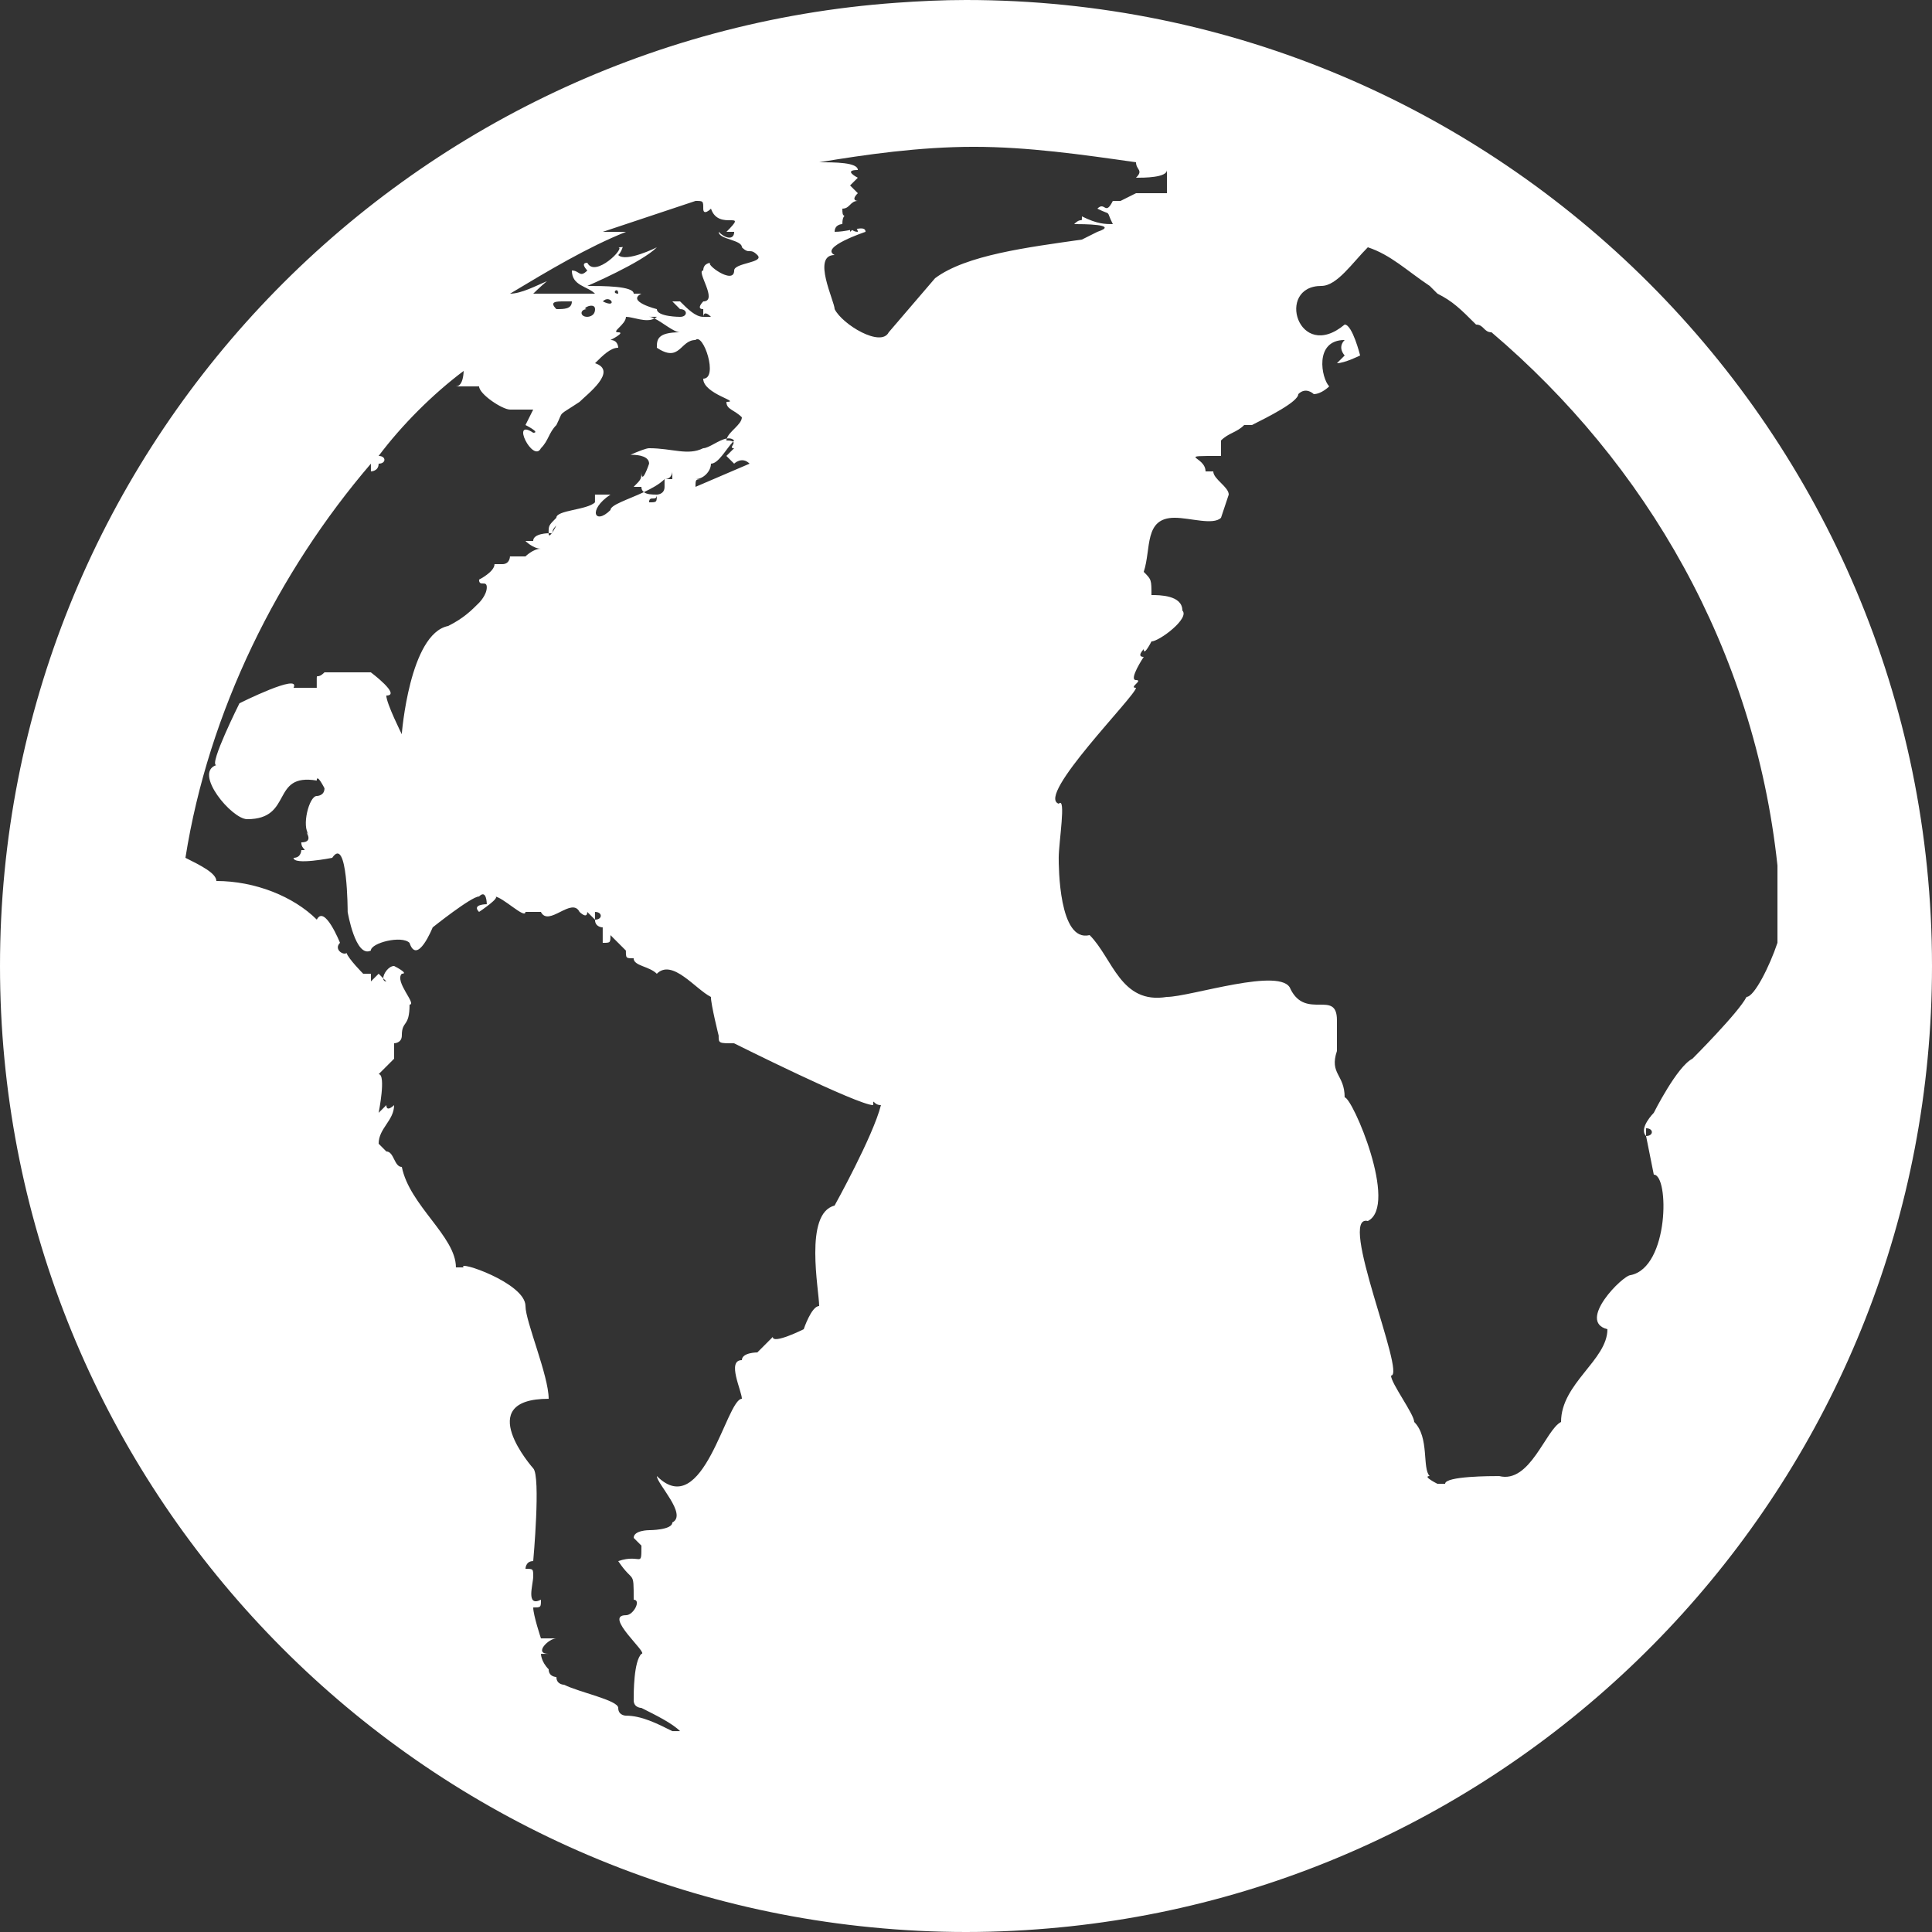 <svg version="1.1" id="图层_1" x="0px" y="0px" width="114.987px" height="114.988px" viewBox="0 0 114.987 114.988" enable-background="new 0 0 114.987 114.988" xml:space="preserve" xmlns="http://www.w3.org/2000/svg" xmlns:xlink="http://www.w3.org/1999/xlink" xmlns:xml="http://www.w3.org/XML/1998/namespace">
  <rect x="0" y="0" width="114.987" height="114.988" fill="#333333" stroke="none"/>
  <path fill="#FFFFFF" d="M114.987,57.494C114.987,25.757,89.23,0,57.493,0c-1.396,0-2.774,0.067-4.145,0.165
	C23.547,2.294,0,27.152,0,57.494c0,29.835,22.767,54.382,51.863,57.214c1.853,0.182,3.729,0.279,5.63,0.279s3.777-0.098,5.631-0.279
	c0.175-0.016,0.349-0.035,0.523-0.053C92.493,111.58,114.987,87.152,114.987,57.494z M37.141,13.799c-0.422,0-0.843,0-1.265,0
	c2.76-0.92,4.14-1.38,5.52-1.84c0.46,0,0.46,0,0.46,0.46s0.46,0,0.46,0c0.46,1.38,2.3,0,0.919,1.38h0.461c0,0.46-0.461,0.46-0.92,0
	c0,0.46,1.38,0.46,1.38,0.92c0.46,0.46,0.46,0,0.92,0.46s-1.38,0.46-1.38,0.919c0,0.921-1.84-0.459-1.38-0.459
	c0,0-0.46,0-0.46,0.459c-0.46,0,0.92,1.841,0,1.841c0,0-0.46,0.46,0,0.46v0.459c0,0,0-0.459,0.46,0c0-0.172,0-0.215,0-0.202
	c0-0.013,0,0.03,0,0.202c-0.46,0,0,0-0.46,0s-0.92-0.459-1.38-0.919h-0.46l0.46,0.46c0.46,0,0.46,0.459,0,0.459
	c0,0-1.38,0-1.38-0.459c0,0-1.84-0.46-0.92-0.921c-0.169,0-0.337,0-0.46,0c-0.129,0-0.209,0-0.187,0c-0.022,0,0.058,0,0.187,0
	c0-0.459-1.84-0.459-2.76-0.459c0,0,3.22-1.38,4.14-2.3c0,0-1.84,0.92-2.3,0.46c0.167-0.168,0.213-0.334,0.27-0.479
	c-0.073,0.012-0.16,0.02-0.27,0.02c0.46,0-1.38,1.84-1.84,0.92c-0.46,0,0,0.459,0,0.459c-0.46,0.461-0.46,0-0.92,0
	c0,0.921,0.92,0.921,1.38,1.38c0,0-2.413,0-2.76,0c-0.028,0-0.047,0-0.045,0c-0.406,0-0.434,0-0.875,0c0,0,0.385-0.383,0.814-0.745
	c-0.625,0.266-1.528,0.745-2.194,0.745c2.3-1.38,4.6-2.759,6.899-3.679C37.158,13.799,37.123,13.799,37.141,13.799z M36.796,17.478
	C36.336,17.478,36.796,17.019,36.796,17.478L36.796,17.478z M35.876,17.938c0-0.23,0-0.346,0-0.346S35.876,17.708,35.876,17.938
	C36.336,17.478,36.796,18.398,35.876,17.938z M35.416,18.398c0,0.459-0.46,0.459-0.46,0.459c-0.46,0-0.46-0.459,0-0.459
	C34.496,18.398,35.416,17.938,35.416,18.398z M34.036,17.938c0,0.46-0.46,0.46-0.92,0.46c-0.46-0.46,0-0.46,0.46-0.46
	S34.036,17.938,34.036,17.938z M48.754,77.732c-0.459,0-0.919,1.379-0.919,1.379s-1.841,0.92-1.841,0.461l-0.919,0.92
	c0,0-0.92,0-0.92,0.459c-0.921,0,0,1.84,0,2.301c-0.921,0-2.3,7.359-5.06,4.6c0,0.459,1.84,2.299,0.92,2.76
	c0,0.459-1.38,0.459-1.38,0.459s-0.92,0-0.92,0.459c0,0,0,0,0.46,0.461c0,1.381,0,0.459-1.38,0.92c0.92,1.379,0.92,0.461,0.92,2.299
	c0.46,0,0,0.922-0.46,0.922c-1.38,0,1.38,2.299,0.92,2.299c-0.46,0.459-0.46,2.299-0.46,2.76c0,0.459,0.46,0.459,0.46,0.459
	c0.92,0.461,1.84,0.92,2.3,1.381c0,0,0,0-0.46,0c-0.92-0.461-1.84-0.92-2.76-0.92c0,0-0.46,0-0.46-0.461
	c0-0.459-2.3-0.92-3.22-1.379c0,0-0.46,0-0.46-0.461c0,0-0.46,0-0.46-0.459c-0.46-0.461-0.46-0.92-0.46-0.92s0,0,0.46,0
	c-0.92,0,0-0.92,0.46-0.92c0,0,0,0-0.46,0s-0.46,0-0.46,0s-0.46-1.379-0.46-1.84c0.46,0,0.46,0,0.46-0.461
	c-0.92,0.461-0.46-0.92-0.46-1.379s0-0.459-0.46-0.459c0,0,0-0.461,0.46-0.461c0,0,0.46-5.059,0-5.52c0,0-3.68-4.139,0.92-4.139
	c0-1.381-1.38-4.6-1.38-5.52c0-1.381-4.14-2.76-3.68-2.301c0.115,0,0.144,0,0.122,0c0.021,0-0.007,0-0.122,0c-0.173,0-0.46,0-0.46,0
	c0-1.84-2.76-3.68-3.22-5.979c-0.46,0-0.46-0.92-0.92-0.92l-0.46-0.461c0-0.92,0.92-1.379,0.92-2.299c0,0-0.46,0.459-0.46,0
	c0,0,0,0-0.46,0.459c0,0,0.46-2.299,0-2.299c0,0,0.676-0.676,0.92-0.92c0-0.244,0-0.92,0-0.92s0.46,0,0.46-0.461
	c0-0.918,0.46-0.459,0.46-1.84c0.46,0-0.92-1.379-0.46-1.838c0.46,0-0.46-0.46-0.46-0.46c-0.329,0-0.652,0.468-0.645,0.735
	l0.185,0.184c-0.131,0-0.181-0.078-0.185-0.184l-0.275-0.275c-0.46,0.459,0,0-0.46,0.459v-0.459h-0.46c0,0-0.878-0.883-0.988-1.232
	c-0.2,0.154-0.775-0.223-0.392-0.608c0,0-0.919-2.299-1.38-1.379c-1.38-1.38-3.68-2.3-5.979-2.3c0-0.46-0.921-0.921-1.84-1.38
	c1.38-8.739,5.52-17.019,11.038-23.458c0,0,0,0,0,0.46c0,0,0.46,0,0.46-0.46c0.46,0,0.46-0.46,0-0.46
	c1.38-1.839,3.22-3.68,5.06-5.059c0,0,0,0.919-0.46,0.919c0,0,0.676,0,0.92,0c0.059,0,0.102,0,0.093,0c0.063,0,0.167,0,0.367,0
	c0,0.46,1.38,1.38,1.84,1.38c0,0,0.92,0,1.38,0l-0.46,0.921c0,0,0.92,0.459,0.46,0.459c-1.38-0.92,0,1.84,0.46,0.92
	c0.46-0.46,0.46-0.92,0.92-1.379c0.46-0.921,0-0.461,1.38-1.38c0.46-0.461,2.3-1.84,0.92-2.301c0.46-0.459,0.92-0.92,1.38-0.92
	c0,0,0-0.46-0.46-0.46c0,0,0.92-0.459,0.46-0.459s0.46-0.46,0.46-0.921c0.418,0,1.21,0.372,1.697,0.098
	c-0.117-0.056-0.228-0.098-0.317-0.098h0.46c-0.043,0.043-0.093,0.069-0.143,0.098c0.487,0.233,1.152,0.823,1.522,0.823
	c-1.38,0-1.38,0.459-1.38,0.919c1.38,0.92,1.38-0.46,2.3-0.46c0,0,0-0.18,0-0.201c0,0.021,0,0.201,0,0.201
	c0.46-0.459,1.38,2.301,0.46,2.301c0,0.919,2.3,1.38,1.379,1.38c0,0.459,0.461,0.459,0.921,0.919c0,0.422-0.763,0.842-0.894,1.262
	c0.164-0.025,0.314-0.001,0.434,0.118c-0.021,0.021-0.043,0.049-0.065,0.072c0.15,0.13-0.28,0.388,0.065,0.388l-0.461,0.46
	l0.461,0.46c0,0,0.46-0.46,0.92,0l-3.22,1.38c0-0.46,0-0.46,0.46-0.46h-0.46c0.46,0,0.92-0.46,0.92-0.92
	c0.438,0,0.876-0.831,1.314-1.308c-0.05-0.044-0.165-0.072-0.396-0.072c0-0.039,0.015-0.078,0.027-0.118
	c-0.473,0.074-1.065,0.578-1.406,0.578c-0.92,0.46-1.84,0-3.22,0c-0.161,0-0.604,0.17-1.112,0.39c0.59-0.009,1.112,0.13,1.112,0.53
	c0,0-0.46,1.38-0.46,0.46c0,0.46,0,0.46-0.46,0.92c0,0,0,0,0.46,0c0,0.154,0.064,0.245,0.15,0.313
	c0.471-0.22,0.926-0.47,1.229-0.772c0.46,0,0.46-0.46,0.46-0.46v0.46h-0.46v0.46c0,0.46-0.46,0.46-0.46,0.46
	c0,0.46,0,0.46-0.46,0.46c0-0.46,0.46,0,0.46-0.46c-0.306,0-0.599-0.013-0.77-0.147c-0.959,0.447-1.99,0.759-1.99,1.067
	c-0.92,0.92-1.38,0,0-0.92h-0.92v0.46c-0.46,0.46-2.3,0.46-2.3,0.92c-0.46,0.46-0.46,0.46-0.46,0.92
	c0.107,0,0.162-0.001,0.192-0.007c0.013-0.018,0.024-0.031,0.038-0.051c0-0.058,0-0.172,0.229-0.402c0,0-0.115,0.23-0.229,0.402
	c0,0.031-0.004,0.045-0.038,0.051c-0.101,0.139-0.192,0.211-0.192,0.007c0,0-0.92,0-0.92,0.46h0.46h-0.46c-0.115,0-0.23,0-0.46,0
	c0,0,0.46,0.46,0.92,0.46c-0.46,0-0.92,0.46-0.92,0.46h-0.92c0,0,0,0.46-0.46,0.46c0,0,0,0-0.46,0c0,0.46-0.92,0.92-0.92,0.92
	c0,0.46,0.46,0,0.46,0.46s-0.46,0.92-0.46,0.92c-0.46,0.46-0.92,0.92-1.84,1.38c-2.3,0.46-2.76,6.439-2.76,6.439
	s-0.92-1.84-0.92-2.3c0.92,0-0.92-1.38-0.92-1.38s-0.521,0-0.976,0c-0.148,0-0.291,0-0.404,0c-0.46,0-1.379,0-1.379,0
	c-0.461,0.46-0.461,0-0.461,0.46c0,0,0,0,0,0.46c-0.459,0-0.92,0-1.38,0c0.46-0.92-3.219,0.92-3.219,0.92s-1.84,3.68-1.38,3.68
	c-1.38,0.46,0.92,3.219,1.839,3.219c2.76,0,1.38-2.759,4.14-2.299c0-0.46,0.461,0.46,0.461,0.46c0,0.46-0.461,0.46-0.461,0.46
	c-0.459,0-0.92,1.84-0.459,2.3c-0.461-0.46,0.459,0.46-0.461,0.46c0,0.46,0.461,0.46,0,0.46c0,0,0,0.46-0.46,0.46
	c0,0.459,2.301,0,2.301,0c0.919-1.38,0.919,3.219,0.919,3.219s0.461,2.76,1.38,2.301c0-0.461,1.84-0.921,2.3-0.461
	c0.46,1.381,1.38-0.919,1.38-0.919s2.3-1.84,2.76-1.84c0.46-0.461,0.46,0.46,0.46,0.46s-0.92,0-0.46,0.459
	c0,0,1.38-0.919,0.92-0.919c0.46,0,1.84,1.38,1.84,0.919c0,0,0.46,0,0.92,0c0.46,0.921,1.84-0.919,2.3,0c0,0,0.46,0.461,0.46,0
	l0.46,0.461c0-0.461,0,0,0-0.461c0.46,0,0.46,0.461,0,0.461c0,0.46,0.46,0.46,0.46,0.46s0,0,0,0.459v0.46c0.46,0,0.46,0,0.46-0.46
	l0.92,0.921c0,0.459,0,0.459,0.46,0.459c0,0.461,0.92,0.461,1.38,0.921c0.92-0.921,2.3,0.918,3.22,1.379
	c0,0.459,0.46,2.299,0.46,2.299c0,0.461,0,0.461,0.92,0.461c0,0,7.359,3.68,8.279,3.68c0-0.461,0,0,0.46,0
	c-0.46,1.84-2.76,5.979-2.76,5.979C47.835,72.212,48.754,76.812,48.754,77.732z M52.894,19.778c-0.459,0.919-2.76-0.46-3.219-1.38
	c0-0.46-1.38-3.22,0-3.22c-0.921-0.46,1.839-1.38,1.839-1.38c0-0.219-0.211-0.228-0.527-0.179c0.066,0.054,0.068,0.179,0.068,0.179
	c-0.162,0-0.266-0.058-0.333-0.111c-0.039,0.03-0.079,0.063-0.128,0.111c0-0.048,0-0.08,0.001-0.109
	c-0.282,0.054-0.6,0.109-0.92,0.109c0-0.461,0.459-0.461,0.459-0.461c0-0.271,0.045-0.413,0.125-0.491
	c-0.111-0.041-0.125-0.141-0.125-0.428c0.46,0,0.46-0.46,0.921-0.46c0,0-0.461,0,0-0.46c-0.461-0.46,0,0-0.461-0.46
	c0.461-0.46,0.461-0.46,0.461-0.46s-0.921-0.46,0-0.46c0-0.46-1.38-0.46-2.301-0.46c2.76-0.46,5.98-0.92,9.199-0.92
	c3.22,0,6.439,0.46,9.659,0.92c0,0.46,0.46,0.46,0,0.92c0.46,0,1.84,0,1.84-0.46v1.38h-1.84l-0.92,0.46c0,0,0,0-0.46,0
	c-0.46,0.92-0.46,0-0.92,0.46c0.92,0.46,0.46,0,0.92,0.919c-0.46,0-0.92,0-1.84-0.459c0,0.459,0,0-0.46,0.459
	c0.46,0,2.76,0,1.38,0.461l-0.92,0.46c-3.22,0.46-6.899,0.92-8.739,2.3L52.894,19.778z M97.049,75.892
	c-0.459,0-3.219,2.76-1.38,3.219c0,1.84-2.76,3.221-2.76,5.52c-0.919,0.461-1.839,3.68-3.679,3.221
	c0.016,0.016,0.022,0.023,0.037,0.037c0.033,0.033,0.082,0.082,0.12,0.119c0.064,0.064,0.047,0.047,0,0
	c-0.025-0.025-0.064-0.064-0.12-0.119c-0.021-0.021-0.037-0.037-0.037-0.037c-0.461,0-3.221,0-3.221,0.459c0,0-0.286,0-0.459,0
	c-0.058,0-0.106,0-0.122,0c0.016,0,0.064,0,0.122,0c0,0-0.92-0.459-0.46-0.459c-0.46-0.461,0-2.301-0.921-3.221
	c0-0.461-1.379-2.299-1.379-2.76c0.92,0-3.22-9.658-1.381-9.199c1.841-0.92-0.919-7.359-1.379-7.359c0-1.379-0.92-1.379-0.46-2.76
	c0-0.459,0-0.92,0-1.838c0-1.842-1.84,0-2.76-1.842c-0.46-1.378-5.979,0.461-7.359,0.461c-2.76,0.459-3.22-2.3-4.6-3.68
	c-1.84,0.46-1.84-4.14-1.84-4.599c0-0.92,0.46-3.68,0-3.22c-1.38-0.46,4.6-6.439,4.6-6.899c-0.46,0,0.46-0.46,0-0.46
	s0.46-1.38,0.46-1.38c-0.46,0,0-0.46,0-0.46c0,0.46,0.46-0.46,0.46-0.46c0.46,0,2.3-1.38,1.84-1.84c0-0.92-1.38-0.92-1.84-0.92
	c0-0.92,0-0.92-0.46-1.38c0.46-1.38,0-3.22,1.84-3.22c0.92,0,2.3,0.46,2.76,0l0.46-1.38c0-0.46-0.92-0.92-0.92-1.38
	c-0.46,0,0,0-0.46,0c0-0.92-1.84-0.92,0.92-0.92c0-0.46,0-0.46,0-0.92c0.46-0.46,0.92-0.46,1.38-0.919c0,0,0,0,0.46,0
	c0.92-0.461,2.76-1.38,2.76-1.841c0.46-0.46,0.92,0,0.92,0c0.46,0,0.92-0.46,0.92-0.46c-0.46-0.459-0.92-2.76,0.92-2.76
	c-0.46,0.46,0,0.921,0,0.921l-0.46,0.459c0.46,0,1.38-0.459,1.38-0.459s-0.46-1.84-0.92-1.84c-2.76,2.299-4.14-2.3-1.38-2.3
	c0.92,0,1.84-1.38,2.759-2.3c1.381,0.46,2.301,1.379,3.681,2.3l0.46,0.459c0.92,0.461,1.379,0.921,2.3,1.841
	c0.46,0,0.46,0.46,0.919,0.46c9.199,7.818,15.639,18.857,17.019,31.735c0,0.921,0,1.38,0,2.301c0,0.92,0,1.38,0,2.299
	c-0.46,1.381-1.38,3.22-1.84,3.22c-0.46,0.92-3.22,3.68-3.22,3.68c-0.92,0.459-2.3,3.219-2.3,3.219s-0.919,0.92-0.46,1.381v-0.461
	c0.46,0,0.46,0.461,0,0.461l0.46,2.299C99.35,69.912,99.35,75.431,97.049,75.892z" class="color c1"/>
</svg>